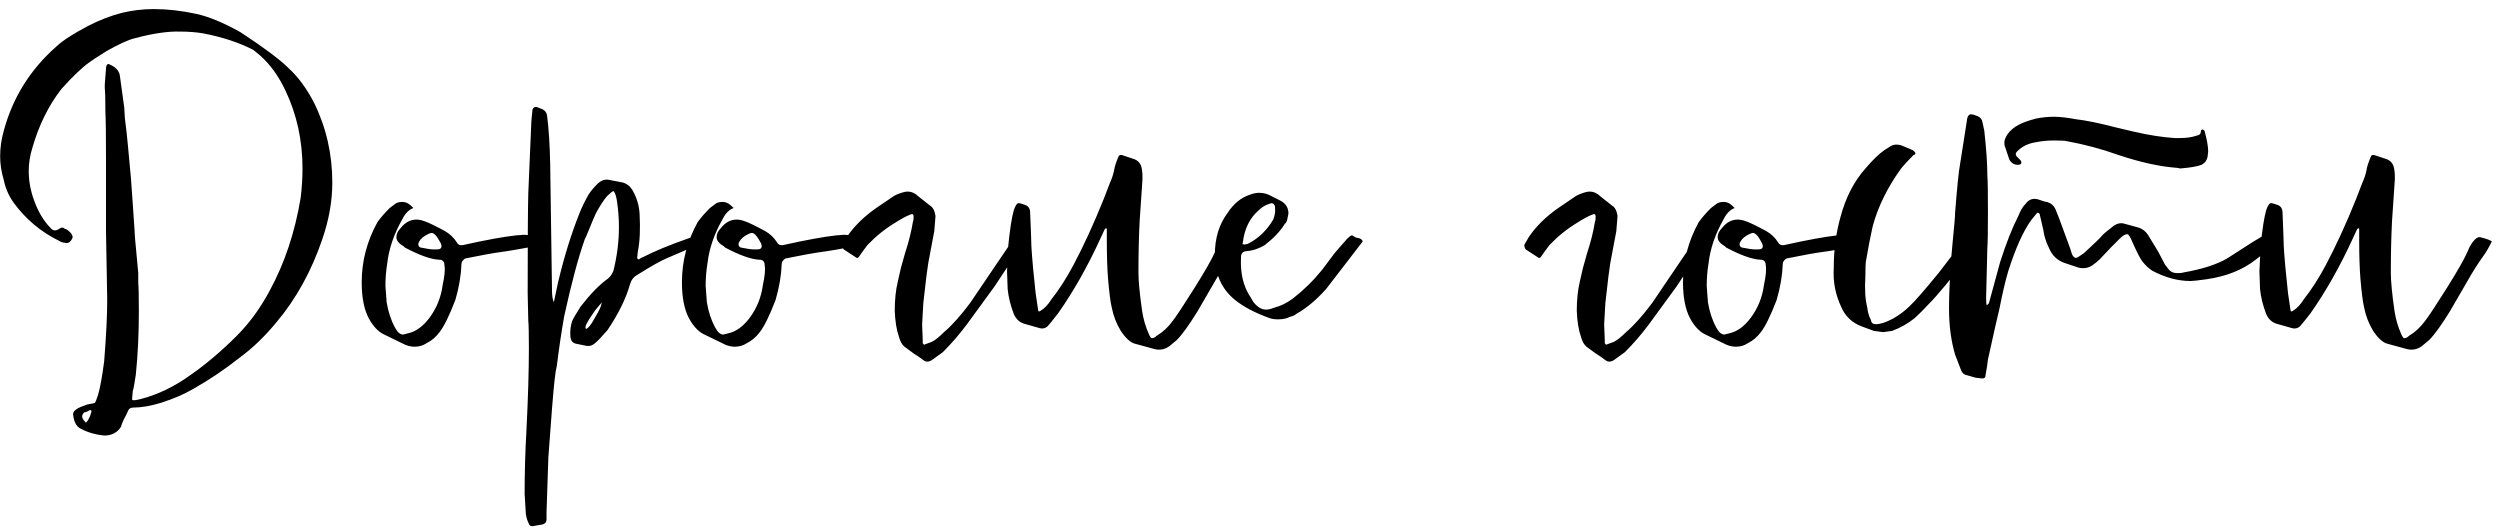 <?xml version="1.0" encoding="UTF-8"?> <svg xmlns="http://www.w3.org/2000/svg" width="263" height="56" viewBox="0 0 263 56" fill="none"><path d="M8.527 45.115C8.058 44.902 7.78 44.411 7.695 43.643V43.515C7.695 43.344 7.866 43.153 8.207 42.939C8.378 42.854 8.698 42.726 9.167 42.555C9.679 42.47 9.956 42.406 9.999 42.363C10.042 42.321 10.149 42.043 10.319 41.531C10.533 40.806 10.746 39.633 10.959 38.011C11.172 35.323 11.279 33.169 11.279 31.547C11.194 27.195 11.151 24.785 11.151 24.315V16.955C11.151 14.267 11.13 12.539 11.087 11.771C11.087 10.491 11.066 9.659 11.023 9.275V8.891C11.023 8.806 11.066 8.251 11.151 7.227C11.151 7.057 11.172 6.95 11.215 6.907C11.258 6.737 11.364 6.694 11.535 6.779C12.218 7.078 12.581 7.505 12.623 8.059L13.071 11.323C13.071 11.366 13.092 11.729 13.135 12.411C13.22 13.051 13.284 13.585 13.327 14.011L13.455 15.291L13.775 18.747L13.903 20.539C13.946 21.094 14.031 22.331 14.159 24.251C14.159 24.593 14.245 25.616 14.415 27.323L14.543 28.731V29.755C14.586 30.182 14.607 31.184 14.607 32.763C14.607 35.153 14.501 37.371 14.287 39.419C14.159 40.315 14.053 40.891 13.967 41.147L13.903 41.915C13.861 42.043 13.925 42.107 14.095 42.107C14.223 42.107 14.458 42.065 14.799 41.979C16.634 41.51 18.426 40.635 20.175 39.355C21.754 38.246 23.332 36.902 24.911 35.323C26.234 34.001 27.386 32.422 28.367 30.587C29.946 27.686 31.034 24.422 31.631 20.795C31.759 19.771 31.823 18.747 31.823 17.723C31.823 14.779 31.226 12.049 30.031 9.531C29.306 7.995 28.41 6.758 27.343 5.819L26.639 5.243C25.146 4.475 23.396 3.899 21.391 3.515C20.666 3.387 19.855 3.323 18.959 3.323C17.679 3.281 16.079 3.515 14.159 4.027C13.476 4.198 12.495 4.646 11.215 5.371C10.191 6.011 9.572 6.417 9.359 6.587C8.634 7.099 7.674 8.017 6.479 9.339C5.114 11.088 4.09 13.158 3.407 15.547C3.151 16.358 3.023 17.169 3.023 17.979C3.023 19.046 3.215 20.091 3.599 21.115C4.026 22.31 4.623 23.291 5.391 24.059C5.604 24.273 5.86 24.294 6.159 24.123C6.415 23.91 6.628 23.889 6.799 24.059C6.97 24.102 7.119 24.187 7.247 24.315C7.546 24.571 7.674 24.806 7.631 25.019C7.418 25.488 7.14 25.659 6.799 25.531C6.628 25.531 6.436 25.467 6.223 25.339C4.303 24.401 2.703 23.056 1.423 21.307C0.911 20.582 0.57 19.793 0.399 18.939C0.143 18.086 0.015 17.254 0.015 16.443C0.015 15.547 0.143 14.651 0.399 13.755C1.338 10.257 3.194 7.291 5.967 4.859C6.607 4.262 7.695 3.558 9.231 2.747C10.469 2.107 11.684 1.638 12.879 1.339C13.946 1.083 15.055 0.955 16.207 0.955C17.615 0.955 19.108 1.126 20.687 1.467C22.01 1.766 23.546 2.406 25.295 3.387C27.77 5.009 29.455 6.267 30.351 7.163C31.375 8.102 32.271 9.318 33.039 10.811C34.319 13.414 34.959 16.209 34.959 19.195C34.959 21.115 34.618 23.078 33.935 25.083C32.783 28.497 31.162 31.441 29.071 33.915C27.877 35.366 26.618 36.582 25.295 37.563C23.674 38.843 22.031 39.953 20.367 40.891C19.428 41.446 18.298 41.937 16.975 42.363C15.866 42.705 14.884 42.875 14.031 42.875C13.732 42.875 13.54 43.003 13.455 43.259C13.37 43.472 13.22 43.771 13.007 44.155C12.836 44.539 12.751 44.774 12.751 44.859C12.367 45.499 11.77 45.819 10.959 45.819C10.063 45.734 9.252 45.499 8.527 45.115ZM9.615 43.323V43.195L9.487 43.131C9.402 43.174 9.274 43.238 9.103 43.323C8.975 43.366 8.89 43.387 8.847 43.387C8.634 43.6 8.591 43.835 8.719 44.091L9.039 44.475C9.295 44.219 9.487 43.835 9.615 43.323ZM42.659 36.283L40.291 35.131C39.736 34.833 39.246 34.299 38.819 33.531C38.307 32.593 38.051 31.312 38.051 29.691C38.051 27.473 38.606 25.36 39.715 23.355C40.056 22.886 40.483 22.395 40.995 21.883L41.507 21.499C41.678 21.328 41.955 21.243 42.339 21.243C42.553 21.243 42.766 21.307 42.979 21.435C43.107 21.52 43.278 21.67 43.491 21.883C43.022 22.054 42.638 22.438 42.339 23.035C41.443 24.614 40.91 26.171 40.739 27.707C40.611 28.475 40.547 29.265 40.547 30.075C40.547 30.203 40.59 30.779 40.675 31.803C40.846 32.827 41.145 33.723 41.571 34.491C41.827 34.961 42.105 35.195 42.403 35.195L42.915 35.067C43.726 34.897 44.472 34.363 45.155 33.467C45.923 32.443 46.392 31.291 46.563 30.011C46.776 29.03 46.84 28.326 46.755 27.899C46.755 27.558 46.606 27.366 46.307 27.323H46.179C45.326 27.28 44.131 26.854 42.595 26.043L42.467 25.915C41.955 25.616 41.699 25.297 41.699 24.955C41.699 24.614 41.849 24.294 42.147 23.995C42.617 23.398 43.171 23.099 43.811 23.099C44.067 23.099 44.366 23.163 44.707 23.291C45.091 23.419 45.795 23.761 46.819 24.315C47.331 24.614 47.736 24.998 48.035 25.467C48.163 25.723 48.377 25.83 48.675 25.787L50.467 25.403C52.558 24.977 54.094 24.742 55.075 24.699C55.544 24.699 55.928 24.785 56.227 24.955L56.995 25.403C57.081 25.488 57.123 25.552 57.123 25.595L56.931 25.787C54.627 26.214 53.262 26.448 52.835 26.491C51.897 26.619 50.595 26.854 48.931 27.195C48.675 27.366 48.547 27.558 48.547 27.771C48.505 28.966 48.291 30.224 47.907 31.547C47.267 33.211 46.712 34.342 46.243 34.939C45.859 35.451 45.411 35.835 44.899 36.091C44.515 36.347 44.089 36.475 43.619 36.475C43.321 36.475 43.001 36.411 42.659 36.283ZM45.539 26.235H45.987C46.414 26.235 46.542 26.022 46.371 25.595L46.115 25.147C45.859 24.721 45.624 24.507 45.411 24.507C45.283 24.507 45.07 24.593 44.771 24.763C44.344 25.019 44.089 25.318 44.003 25.659C44.003 25.872 44.089 26 44.259 26.043C44.899 26.171 45.326 26.235 45.539 26.235ZM74.327 25.211C74.327 25.339 74.242 25.424 74.071 25.467L73.303 25.851C72.919 25.979 71.895 26.406 70.231 27.131C69.591 27.387 68.525 27.985 67.031 28.923C66.647 29.137 66.391 29.478 66.263 29.947C65.837 31.441 65.047 33.041 63.895 34.747C63.255 35.472 62.85 35.899 62.679 36.027C62.338 36.368 61.954 36.475 61.527 36.347L60.567 36.155C60.269 36.07 60.098 35.899 60.055 35.643C60.013 35.558 59.991 35.344 59.991 35.003C59.991 34.619 60.055 34.214 60.183 33.787C60.269 33.574 60.567 33.062 61.079 32.251C62.103 30.928 63.063 29.947 63.959 29.307C64.215 29.094 64.407 28.817 64.535 28.475C64.919 26.939 65.111 25.403 65.111 23.867C65.111 23.014 65.047 22.139 64.919 21.243C64.834 20.646 64.706 20.262 64.535 20.091C64.365 20.177 64.13 20.369 63.831 20.667C63.447 21.137 63.063 21.734 62.679 22.459C62.466 22.928 62.231 23.483 61.975 24.123C61.719 24.763 61.57 25.105 61.527 25.147C60.844 27.067 60.119 29.776 59.351 33.275C59.053 34.982 58.797 36.71 58.583 38.459C58.583 38.502 58.541 38.715 58.455 39.099C58.413 39.483 58.37 39.825 58.327 40.123C58.199 41.275 57.986 43.942 57.687 48.123C57.602 50.427 57.559 51.707 57.559 51.963L57.495 53.883V54.651C57.495 54.907 57.367 55.078 57.111 55.163L56.023 55.355C55.81 55.355 55.682 55.27 55.639 55.099C55.511 54.886 55.404 54.544 55.319 54.075C55.319 53.947 55.276 53.243 55.191 51.963C55.191 49.745 55.255 47.505 55.383 45.243C55.554 41.83 55.639 38.95 55.639 36.603C55.639 35.11 55.618 34.15 55.575 33.723L55.511 30.843C55.511 25.424 55.532 21.926 55.575 20.347C55.746 16.465 55.852 13.969 55.895 12.859C55.895 12.731 55.938 12.283 56.023 11.515C56.108 11.302 56.258 11.216 56.471 11.259L56.791 11.387C57.261 11.515 57.517 11.793 57.559 12.219C57.73 13.542 57.837 15.206 57.879 17.211L58.071 30.587C58.071 31.099 58.135 31.505 58.263 31.803L58.711 29.691C59.351 27.003 60.098 24.593 60.951 22.459C61.164 21.904 61.484 21.243 61.911 20.475C62.167 20.091 62.466 19.729 62.807 19.387C63.234 18.96 63.682 18.811 64.151 18.939L65.495 19.195C65.965 19.323 66.327 19.622 66.583 20.091C67.01 20.859 67.245 21.67 67.287 22.523C67.373 24.145 67.308 25.467 67.095 26.491L67.031 27.131L67.095 27.259C67.18 27.302 67.266 27.28 67.351 27.195C67.479 27.11 67.564 27.067 67.607 27.067C68.844 26.427 70.445 25.766 72.407 25.083C72.749 24.955 73.047 24.891 73.303 24.891C73.388 24.891 73.602 24.934 73.943 25.019C74.156 25.019 74.284 25.083 74.327 25.211ZM63.191 32.251L63.319 31.803L62.615 32.635C62.188 33.233 61.868 33.745 61.655 34.171C61.57 34.385 61.57 34.534 61.655 34.619C61.911 34.491 62.188 34.15 62.487 33.595C62.828 33.041 63.063 32.593 63.191 32.251ZM76.347 36.283L73.979 35.131C73.424 34.833 72.933 34.299 72.507 33.531C71.995 32.593 71.739 31.312 71.739 29.691C71.739 27.473 72.293 25.36 73.403 23.355C73.744 22.886 74.171 22.395 74.683 21.883L75.195 21.499C75.365 21.328 75.643 21.243 76.027 21.243C76.24 21.243 76.453 21.307 76.667 21.435C76.795 21.52 76.965 21.67 77.179 21.883C76.709 22.054 76.325 22.438 76.027 23.035C75.131 24.614 74.597 26.171 74.427 27.707C74.299 28.475 74.235 29.265 74.235 30.075C74.235 30.203 74.277 30.779 74.363 31.803C74.533 32.827 74.832 33.723 75.259 34.491C75.515 34.961 75.792 35.195 76.091 35.195L76.603 35.067C77.413 34.897 78.16 34.363 78.843 33.467C79.611 32.443 80.08 31.291 80.251 30.011C80.464 29.03 80.528 28.326 80.443 27.899C80.443 27.558 80.293 27.366 79.995 27.323H79.867C79.013 27.28 77.819 26.854 76.283 26.043L76.155 25.915C75.643 25.616 75.387 25.297 75.387 24.955C75.387 24.614 75.536 24.294 75.835 23.995C76.304 23.398 76.859 23.099 77.499 23.099C77.755 23.099 78.053 23.163 78.395 23.291C78.779 23.419 79.483 23.761 80.507 24.315C81.019 24.614 81.424 24.998 81.723 25.467C81.851 25.723 82.064 25.83 82.363 25.787L84.155 25.403C86.245 24.977 87.781 24.742 88.763 24.699C89.232 24.699 89.616 24.785 89.915 24.955L90.683 25.403C90.768 25.488 90.811 25.552 90.811 25.595L90.619 25.787C88.315 26.214 86.949 26.448 86.523 26.491C85.584 26.619 84.283 26.854 82.619 27.195C82.363 27.366 82.235 27.558 82.235 27.771C82.192 28.966 81.979 30.224 81.595 31.547C80.955 33.211 80.4 34.342 79.931 34.939C79.547 35.451 79.099 35.835 78.587 36.091C78.203 36.347 77.776 36.475 77.307 36.475C77.008 36.475 76.688 36.411 76.347 36.283ZM79.227 26.235H79.675C80.101 26.235 80.229 26.022 80.059 25.595L79.803 25.147C79.547 24.721 79.312 24.507 79.099 24.507C78.971 24.507 78.757 24.593 78.459 24.763C78.032 25.019 77.776 25.318 77.691 25.659C77.691 25.872 77.776 26 77.947 26.043C78.587 26.171 79.013 26.235 79.227 26.235ZM95.151 36.475C94.895 36.262 94.703 35.92 94.575 35.451C94.319 34.726 94.169 33.809 94.127 32.699C94.127 31.547 94.233 30.523 94.447 29.627C94.489 29.456 94.596 28.987 94.767 28.219C94.98 27.451 95.129 26.918 95.215 26.619C95.599 25.467 95.876 24.358 96.047 23.291C96.089 23.248 96.111 23.078 96.111 22.779C96.111 22.523 95.983 22.459 95.727 22.587C95.3 22.758 94.788 23.035 94.191 23.419C93.124 24.059 92.143 24.849 91.247 25.787C90.735 26.47 90.457 26.854 90.415 26.939C90.287 27.152 90.159 27.195 90.031 27.067L88.751 26.235C88.623 26.022 88.58 25.851 88.623 25.723L89.071 24.955C89.839 23.803 90.905 22.758 92.271 21.819L94.063 20.603L94.319 20.475C94.831 20.262 95.215 20.155 95.471 20.155C95.897 20.155 96.281 20.326 96.623 20.667L97.839 21.627C98.137 21.798 98.329 22.16 98.415 22.715C98.415 22.843 98.372 23.377 98.287 24.315L97.647 27.707C97.561 28.177 97.391 29.563 97.135 31.867C97.049 33.233 97.007 33.979 97.007 34.107L97.071 35.771V36.091C97.156 36.262 97.241 36.304 97.327 36.219L98.031 35.963C98.372 35.792 98.799 35.451 99.311 34.939C100.121 34.257 101.039 33.233 102.063 31.867L104.879 27.707L106.095 25.915C106.351 25.531 106.628 25.147 106.927 24.763C107.012 24.55 107.119 24.529 107.247 24.699C107.289 24.742 107.375 24.806 107.503 24.891C107.759 25.062 107.887 25.19 107.887 25.275C107.887 25.318 107.78 25.51 107.567 25.851C106.969 26.619 105.988 28.049 104.623 30.139L101.679 34.171C100.911 35.195 100.079 36.155 99.183 37.051L98.031 37.883C97.689 38.096 97.391 38.096 97.135 37.883C96.921 37.712 96.58 37.478 96.111 37.179C95.641 36.838 95.321 36.603 95.151 36.475ZM121.493 36.731L119.381 36.155C118.912 36.027 118.421 35.579 117.909 34.811C117.44 34.043 117.12 33.211 116.949 32.315C116.821 31.803 116.693 30.8 116.565 29.307C116.48 28.198 116.437 26.875 116.437 25.339C116.437 25.211 116.437 25.062 116.437 24.891C116.437 24.721 116.437 24.55 116.437 24.379C116.437 24.209 116.437 24.102 116.437 24.059C116.352 23.974 116.266 24.017 116.181 24.187L115.797 25.019C114.432 28.006 112.938 30.651 111.317 32.955C110.72 33.723 110.357 34.171 110.229 34.299C109.973 34.555 109.653 34.619 109.269 34.491L107.925 34.107C107.328 33.979 106.901 33.617 106.645 33.019C106.304 32.123 106.09 31.248 106.005 30.395L105.941 28.539C105.941 28.369 105.984 27.473 106.069 25.851C106.24 24.145 106.432 22.907 106.645 22.139C106.816 21.627 106.986 21.371 107.157 21.371C107.285 21.371 107.52 21.435 107.861 21.563C108.202 21.691 108.373 21.968 108.373 22.395C108.458 24.443 108.501 25.616 108.501 25.915C108.586 27.28 108.736 28.923 108.949 30.843C108.992 31.099 109.077 31.675 109.205 32.571C109.205 32.657 109.226 32.721 109.269 32.763C109.354 32.763 109.418 32.742 109.461 32.699C109.888 32.443 110.272 32.038 110.613 31.483C111.424 30.459 112.192 29.265 112.917 27.899C113.984 25.894 115.05 23.569 116.117 20.923L116.757 19.259C116.97 18.79 117.12 18.342 117.205 17.915C117.248 17.574 117.397 17.105 117.653 16.507C117.696 16.337 117.824 16.273 118.037 16.315L119.381 16.763C119.68 16.891 119.893 17.105 120.021 17.403C120.192 17.872 120.234 18.555 120.149 19.451L119.893 23.227C119.808 24.849 119.765 26.662 119.765 28.667C119.765 29.563 119.893 30.907 120.149 32.699C120.277 33.553 120.512 34.363 120.853 35.131C120.981 35.43 121.088 35.579 121.173 35.579C121.344 35.579 121.514 35.494 121.685 35.323C122.325 34.939 122.88 34.427 123.349 33.787C123.776 33.233 124.565 32.038 125.717 30.203C126.784 28.497 127.488 27.259 127.829 26.491C128.042 25.936 128.298 25.51 128.597 25.211C128.81 24.998 129.002 24.913 129.173 24.955C129.856 25.126 130.261 25.275 130.389 25.403C130.048 26.086 129.749 26.598 129.493 26.939C128.938 27.707 128.384 28.582 127.829 29.563L125.973 32.763C125.077 34.214 124.352 35.217 123.797 35.771L123.029 36.411C122.56 36.752 122.048 36.859 121.493 36.731ZM143.353 25.403L141.881 27.323L139.513 30.395C138.489 31.547 137.444 32.422 136.377 33.019C136.249 33.147 136.014 33.254 135.673 33.339C135.374 33.51 134.969 33.595 134.457 33.595C134.116 33.595 133.817 33.553 133.561 33.467C132.025 32.913 130.809 32.273 129.913 31.547C128.505 30.395 127.801 28.817 127.801 26.811C127.801 25.062 128.249 23.59 129.145 22.395C129.785 21.414 130.574 20.774 131.513 20.475C131.854 20.347 132.174 20.283 132.473 20.283C132.942 20.283 133.39 20.411 133.817 20.667L134.713 21.115C135.268 21.414 135.545 21.862 135.545 22.459L135.417 23.099C135.374 23.312 135.289 23.462 135.161 23.547C134.692 24.315 133.988 25.062 133.049 25.787C132.409 26.171 131.748 26.384 131.065 26.427C130.724 26.47 130.553 26.683 130.553 27.067C130.468 28.774 130.809 30.182 131.577 31.291L131.833 31.739C132.26 32.294 132.708 32.571 133.177 32.571C133.433 32.571 133.71 32.507 134.009 32.379C134.692 32.209 135.353 31.889 135.993 31.419C137.145 30.523 138.169 29.52 139.065 28.411L140.409 26.619L141.689 25.147C141.945 24.891 142.116 24.763 142.201 24.763C142.286 24.763 142.372 24.806 142.457 24.891C142.585 24.977 142.692 25.019 142.777 25.019C143.118 25.062 143.31 25.19 143.353 25.403ZM130.937 25.723L131.257 25.659C132.366 25.105 133.262 24.251 133.945 23.099C134.116 22.63 134.18 22.246 134.137 21.947V21.755C134.052 21.414 133.86 21.307 133.561 21.435C133.134 21.563 132.772 21.776 132.473 22.075C131.492 22.886 130.916 24.038 130.745 25.531C130.66 25.659 130.724 25.723 130.937 25.723ZM166.901 36.475C166.645 36.262 166.453 35.92 166.325 35.451C166.069 34.726 165.919 33.809 165.877 32.699C165.877 31.547 165.983 30.523 166.197 29.627C166.239 29.456 166.346 28.987 166.517 28.219C166.73 27.451 166.879 26.918 166.965 26.619C167.349 25.467 167.626 24.358 167.797 23.291C167.839 23.248 167.861 23.078 167.861 22.779C167.861 22.523 167.733 22.459 167.477 22.587C167.05 22.758 166.538 23.035 165.941 23.419C164.874 24.059 163.893 24.849 162.997 25.787C162.485 26.47 162.207 26.854 162.165 26.939C162.037 27.152 161.909 27.195 161.781 27.067L160.501 26.235C160.373 26.022 160.33 25.851 160.373 25.723L160.821 24.955C161.589 23.803 162.655 22.758 164.021 21.819L165.813 20.603L166.069 20.475C166.581 20.262 166.965 20.155 167.221 20.155C167.647 20.155 168.031 20.326 168.373 20.667L169.589 21.627C169.887 21.798 170.079 22.16 170.165 22.715C170.165 22.843 170.122 23.377 170.037 24.315L169.397 27.707C169.311 28.177 169.141 29.563 168.885 31.867C168.799 33.233 168.757 33.979 168.757 34.107L168.821 35.771V36.091C168.906 36.262 168.991 36.304 169.077 36.219L169.781 35.963C170.122 35.792 170.549 35.451 171.061 34.939C171.871 34.257 172.789 33.233 173.813 31.867L176.629 27.707L177.845 25.915C178.101 25.531 178.378 25.147 178.677 24.763C178.762 24.55 178.869 24.529 178.997 24.699C179.039 24.742 179.125 24.806 179.253 24.891C179.509 25.062 179.637 25.19 179.637 25.275C179.637 25.318 179.53 25.51 179.317 25.851C178.719 26.619 177.738 28.049 176.373 30.139L173.429 34.171C172.661 35.195 171.829 36.155 170.933 37.051L169.781 37.883C169.439 38.096 169.141 38.096 168.885 37.883C168.671 37.712 168.33 37.478 167.861 37.179C167.391 36.838 167.071 36.603 166.901 36.475ZM181.659 36.283L179.291 35.131C178.736 34.833 178.246 34.299 177.819 33.531C177.307 32.593 177.051 31.312 177.051 29.691C177.051 27.473 177.606 25.36 178.715 23.355C179.056 22.886 179.483 22.395 179.995 21.883L180.507 21.499C180.678 21.328 180.955 21.243 181.339 21.243C181.552 21.243 181.766 21.307 181.979 21.435C182.107 21.52 182.278 21.67 182.491 21.883C182.022 22.054 181.638 22.438 181.339 23.035C180.443 24.614 179.91 26.171 179.739 27.707C179.611 28.475 179.547 29.265 179.547 30.075C179.547 30.203 179.59 30.779 179.675 31.803C179.846 32.827 180.144 33.723 180.571 34.491C180.827 34.961 181.104 35.195 181.403 35.195L181.915 35.067C182.726 34.897 183.472 34.363 184.155 33.467C184.923 32.443 185.392 31.291 185.563 30.011C185.776 29.03 185.84 28.326 185.755 27.899C185.755 27.558 185.606 27.366 185.307 27.323H185.179C184.326 27.28 183.131 26.854 181.595 26.043L181.467 25.915C180.955 25.616 180.699 25.297 180.699 24.955C180.699 24.614 180.848 24.294 181.147 23.995C181.616 23.398 182.171 23.099 182.811 23.099C183.067 23.099 183.366 23.163 183.707 23.291C184.091 23.419 184.795 23.761 185.819 24.315C186.331 24.614 186.736 24.998 187.035 25.467C187.163 25.723 187.376 25.83 187.675 25.787L189.467 25.403C191.558 24.977 193.094 24.742 194.075 24.699C194.544 24.699 194.928 24.785 195.227 24.955L195.995 25.403C196.08 25.488 196.123 25.552 196.123 25.595L195.931 25.787C193.627 26.214 192.262 26.448 191.835 26.491C190.896 26.619 189.595 26.854 187.931 27.195C187.675 27.366 187.547 27.558 187.547 27.771C187.504 28.966 187.291 30.224 186.907 31.547C186.267 33.211 185.712 34.342 185.243 34.939C184.859 35.451 184.411 35.835 183.899 36.091C183.515 36.347 183.088 36.475 182.619 36.475C182.32 36.475 182 36.411 181.659 36.283ZM184.539 26.235H184.987C185.414 26.235 185.542 26.022 185.371 25.595L185.115 25.147C184.859 24.721 184.624 24.507 184.411 24.507C184.283 24.507 184.07 24.593 183.771 24.763C183.344 25.019 183.088 25.318 183.003 25.659C183.003 25.872 183.088 26 183.259 26.043C183.899 26.171 184.326 26.235 184.539 26.235ZM197.135 34.811L195.919 34.363C194.852 33.979 194.106 33.275 193.679 32.251C193.082 30.971 192.826 29.627 192.911 28.219C192.911 26.299 193.146 24.507 193.615 22.843C194.17 20.753 195.066 19.024 196.303 17.659C196.986 16.849 197.626 16.23 198.223 15.803L198.927 15.355C199.226 15.184 199.588 15.163 200.015 15.291L201.231 15.803C201.572 16.059 201.594 16.23 201.295 16.315C200.698 16.913 200.25 17.403 199.951 17.787C198.543 19.75 197.562 21.755 197.007 23.803C196.751 24.955 196.516 26.171 196.303 27.451C196.26 27.665 196.239 28.198 196.239 29.051C196.154 30.416 196.218 31.505 196.431 32.315C196.474 32.785 196.602 33.233 196.815 33.659C196.858 33.958 197.028 34.107 197.327 34.107C197.796 34.107 198.394 33.915 199.119 33.531C199.802 33.147 200.399 32.699 200.911 32.187C201.423 31.718 202.447 30.544 203.983 28.667L206.479 25.403C206.82 25.019 207.034 24.827 207.119 24.827C207.247 24.827 207.46 24.891 207.759 25.019L208.079 25.211C208.164 25.254 208.186 25.36 208.143 25.531L208.015 25.723L207.119 26.875C205.242 29.35 203.834 31.056 202.895 31.995C202.426 32.507 201.935 32.998 201.423 33.467C200.74 34.022 199.951 34.47 199.055 34.811C198.458 34.897 198.138 34.939 198.095 34.939C198.052 34.939 197.732 34.897 197.135 34.811ZM206.956 39.483C206.657 39.441 206.444 39.27 206.316 38.971L205.676 37.307C205.249 35.856 205.036 34.235 205.036 32.443C205.036 30.992 205.121 29.137 205.292 26.875L205.42 25.467C205.591 23.761 205.676 22.736 205.676 22.395C205.889 19.665 206.06 17.979 206.188 17.339L206.892 12.859C206.935 12.305 207.084 12.027 207.34 12.027C207.511 12.027 207.745 12.091 208.044 12.219C208.343 12.347 208.513 12.56 208.556 12.859L208.748 13.755C208.961 15.675 209.068 17.233 209.068 18.427C209.111 18.982 209.132 20.262 209.132 22.267C209.132 24.273 209.111 25.552 209.068 26.107C208.983 29.179 208.94 30.907 208.94 31.291C208.94 31.718 208.961 31.995 209.004 32.123C209.175 31.995 209.26 31.889 209.26 31.803L210.412 27.579C211.052 25.574 211.692 23.953 212.332 22.715C212.545 22.16 212.801 21.734 213.1 21.435C213.441 20.966 213.889 20.817 214.444 20.987C214.913 21.158 215.212 21.243 215.34 21.243C215.767 21.371 216.065 21.627 216.236 22.011L216.62 22.971L217.772 26.107L217.836 26.299C217.964 26.854 218.156 27.131 218.412 27.131C218.497 27.131 218.775 26.96 219.244 26.619C220.268 25.68 220.887 25.083 221.1 24.827C221.228 24.657 221.655 24.294 222.38 23.739C222.764 23.483 223.148 23.419 223.532 23.547L224.94 23.931C225.367 24.059 225.708 24.315 225.964 24.699L227.052 26.491L227.756 27.835L228.204 28.411C228.417 28.625 228.695 28.731 229.036 28.731C229.377 28.731 229.591 28.71 229.676 28.667C231.639 28.326 233.175 27.835 234.284 27.195L236.972 25.467L237.932 24.891C238.188 24.849 238.401 24.849 238.572 24.891L238.764 24.955C239.319 25.126 239.596 25.254 239.596 25.339V25.403C239.596 25.702 239.383 25.915 238.956 26.043L237.292 27.323C235.927 28.39 234.22 29.073 232.172 29.371C231.276 29.499 230.7 29.563 230.444 29.563C229.121 29.563 227.777 29.201 226.412 28.475C226.028 28.219 225.687 27.899 225.388 27.515C225.175 27.259 224.812 26.555 224.3 25.403C224.087 24.891 223.916 24.635 223.788 24.635C223.575 24.635 223.319 24.785 223.02 25.083L222.06 26.043L220.908 27.259C220.695 27.473 220.439 27.686 220.14 27.899C219.713 28.198 219.223 28.283 218.668 28.155L217.324 27.707C216.471 27.451 215.873 26.896 215.532 26.043C215.233 25.446 215.041 24.827 214.956 24.187L214.572 22.523C214.529 22.438 214.465 22.395 214.38 22.395C214.337 22.352 214.295 22.374 214.252 22.459L213.676 23.163C212.823 24.358 212.012 26.171 211.244 28.603C210.945 29.627 210.647 30.907 210.348 32.443L209.9 34.363L209.132 37.819C209.089 38.246 209.004 38.8 208.876 39.483C208.876 39.739 208.727 39.846 208.428 39.803C208.385 39.803 208.193 39.782 207.852 39.739C207.553 39.654 207.255 39.569 206.956 39.483ZM229.356 17.723L229.036 17.659C227.244 17.531 225.196 17.083 222.892 16.315C221.1 15.675 219.265 15.184 217.388 14.843C217.175 14.8 216.727 14.779 216.044 14.779C215.404 14.779 214.764 14.843 214.124 14.971C213.356 15.099 212.737 15.398 212.268 15.867C212.012 16.081 211.991 16.294 212.204 16.507L212.524 16.827C212.609 16.913 212.652 16.998 212.652 17.083C212.652 17.254 212.524 17.339 212.268 17.339C211.884 17.339 211.585 17.147 211.372 16.763L210.924 15.419C210.881 15.377 210.86 15.227 210.86 14.971C210.86 14.758 210.967 14.48 211.18 14.139C211.479 13.713 211.884 13.371 212.396 13.115C212.78 12.902 213.377 12.688 214.188 12.475C214.828 12.347 215.447 12.283 216.044 12.283C216.684 12.283 217.452 12.368 218.348 12.539C219.457 12.667 220.823 12.944 222.444 13.371L224.62 13.883C226.113 14.225 227.5 14.438 228.78 14.523H229.292C230.017 14.523 230.615 14.438 231.084 14.267C231.383 14.225 231.532 14.075 231.532 13.819C231.532 13.691 231.596 13.627 231.724 13.627C231.767 13.627 231.831 13.67 231.916 13.755C232.172 14.694 232.3 15.419 232.3 15.931L232.236 16.507C232.151 16.891 231.937 17.169 231.596 17.339C231.169 17.51 230.423 17.638 229.356 17.723ZM253.243 36.731L251.131 36.155C250.662 36.027 250.171 35.579 249.659 34.811C249.19 34.043 248.87 33.211 248.699 32.315C248.571 31.803 248.443 30.8 248.315 29.307C248.23 28.198 248.187 26.875 248.187 25.339C248.187 25.211 248.187 25.062 248.187 24.891C248.187 24.721 248.187 24.55 248.187 24.379C248.187 24.209 248.187 24.102 248.187 24.059C248.102 23.974 248.016 24.017 247.931 24.187L247.547 25.019C246.182 28.006 244.688 30.651 243.067 32.955C242.47 33.723 242.107 34.171 241.979 34.299C241.723 34.555 241.403 34.619 241.019 34.491L239.675 34.107C239.078 33.979 238.651 33.617 238.395 33.019C238.054 32.123 237.84 31.248 237.755 30.395L237.691 28.539C237.691 28.369 237.734 27.473 237.819 25.851C237.99 24.145 238.182 22.907 238.395 22.139C238.566 21.627 238.736 21.371 238.907 21.371C239.035 21.371 239.27 21.435 239.611 21.563C239.952 21.691 240.123 21.968 240.123 22.395C240.208 24.443 240.251 25.616 240.251 25.915C240.336 27.28 240.486 28.923 240.699 30.843C240.742 31.099 240.827 31.675 240.955 32.571C240.955 32.657 240.976 32.721 241.019 32.763C241.104 32.763 241.168 32.742 241.211 32.699C241.638 32.443 242.022 32.038 242.363 31.483C243.174 30.459 243.942 29.265 244.667 27.899C245.734 25.894 246.8 23.569 247.867 20.923L248.507 19.259C248.72 18.79 248.87 18.342 248.955 17.915C248.998 17.574 249.147 17.105 249.403 16.507C249.446 16.337 249.574 16.273 249.787 16.315L251.131 16.763C251.43 16.891 251.643 17.105 251.771 17.403C251.942 17.872 251.984 18.555 251.899 19.451L251.643 23.227C251.558 24.849 251.515 26.662 251.515 28.667C251.515 29.563 251.643 30.907 251.899 32.699C252.027 33.553 252.262 34.363 252.603 35.131C252.731 35.43 252.838 35.579 252.923 35.579C253.094 35.579 253.264 35.494 253.435 35.323C254.075 34.939 254.63 34.427 255.099 33.787C255.526 33.233 256.315 32.038 257.467 30.203C258.534 28.497 259.238 27.259 259.579 26.491C259.792 25.936 260.048 25.51 260.347 25.211C260.56 24.998 260.752 24.913 260.923 24.955C261.606 25.126 262.011 25.275 262.139 25.403C261.798 26.086 261.499 26.598 261.243 26.939C260.688 27.707 260.134 28.582 259.579 29.563L257.723 32.763C256.827 34.214 256.102 35.217 255.547 35.771L254.779 36.411C254.31 36.752 253.798 36.859 253.243 36.731Z" fill="black"></path></svg> 